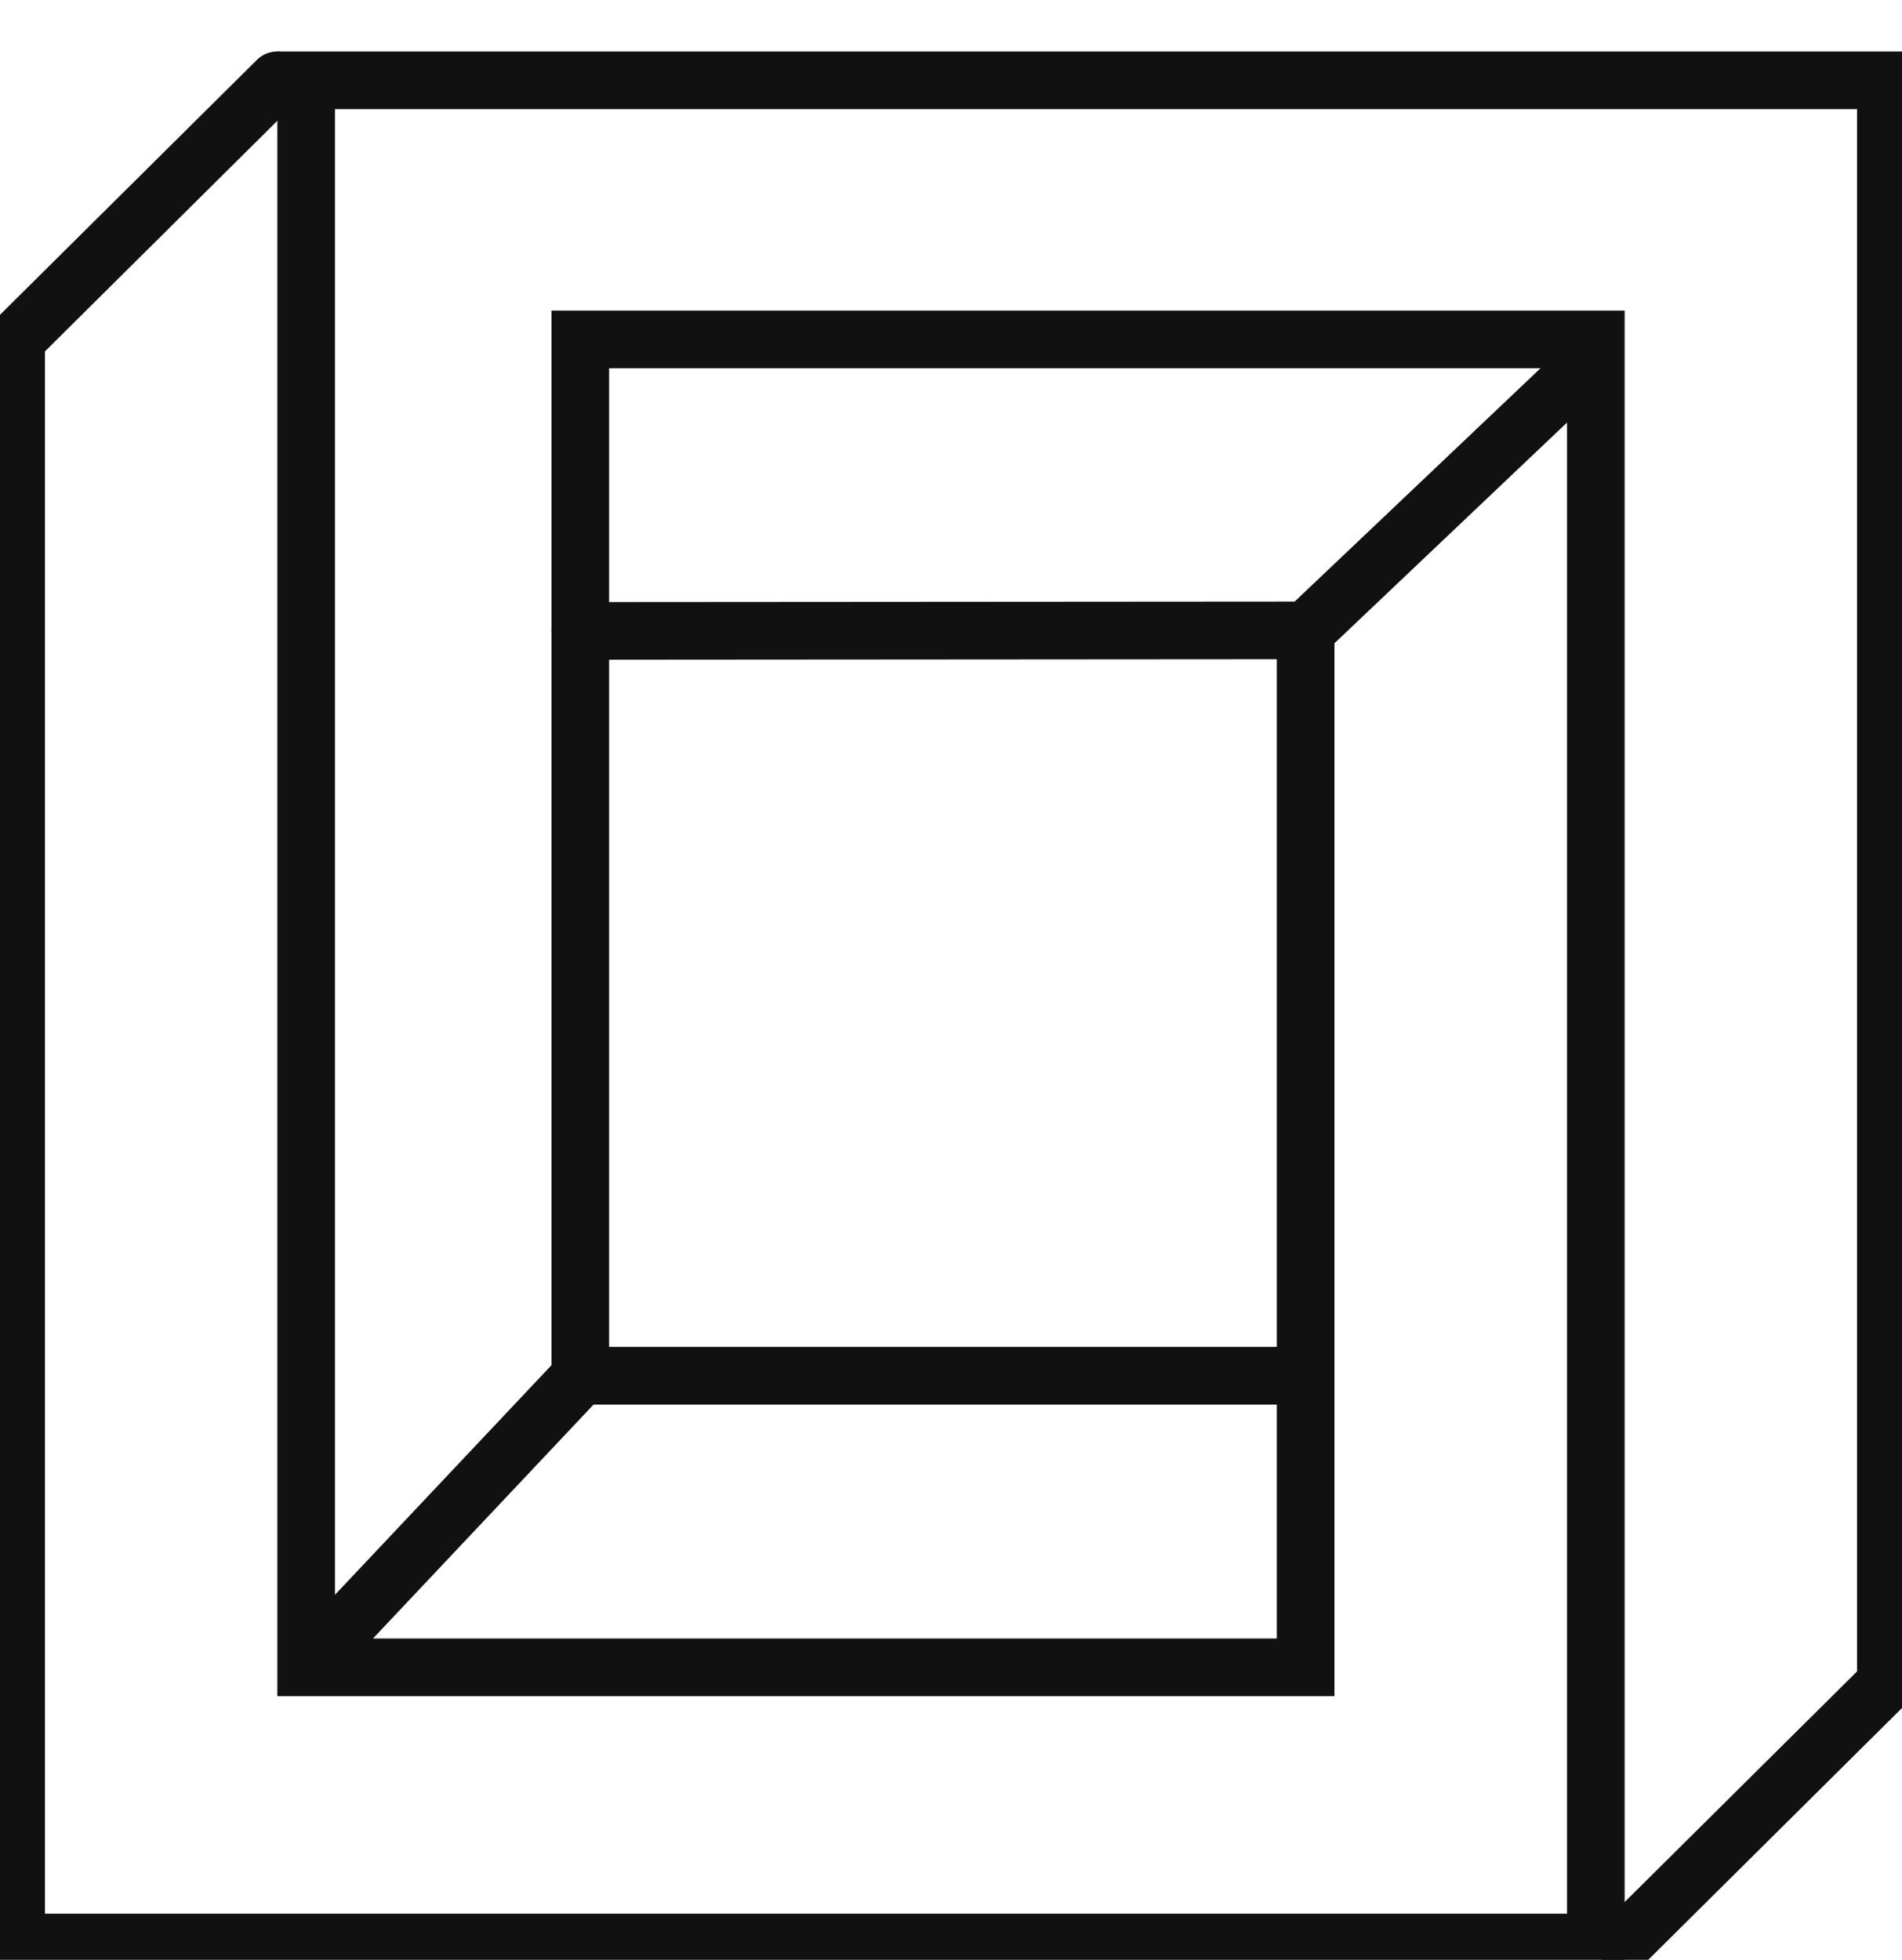 <svg xmlns="http://www.w3.org/2000/svg" width="33" height="34" viewBox="0 0 33 34">
  <g fill="none" fill-rule="evenodd" stroke="#111" transform="matrix(1 0 0 -1 0 34)">
    <polyline stroke-linecap="round" points="4.81 32.607 .28 28.112 .28 .3 27.688 .3 27.688 28.112 10.068 28.112 10.068 10.133 22.373 10.133"/>
    <polyline stroke-linecap="round" points="28.19 .3 32.72 4.795 32.72 32.607 5.312 32.607 5.312 5.074 22.653 5.074 22.653 23.064 10.068 23.055"/>
    <path d="M5.314 5.076L10.347 10.413M27.686 27.831L22.653 23.055"/>
  </g>
</svg>
